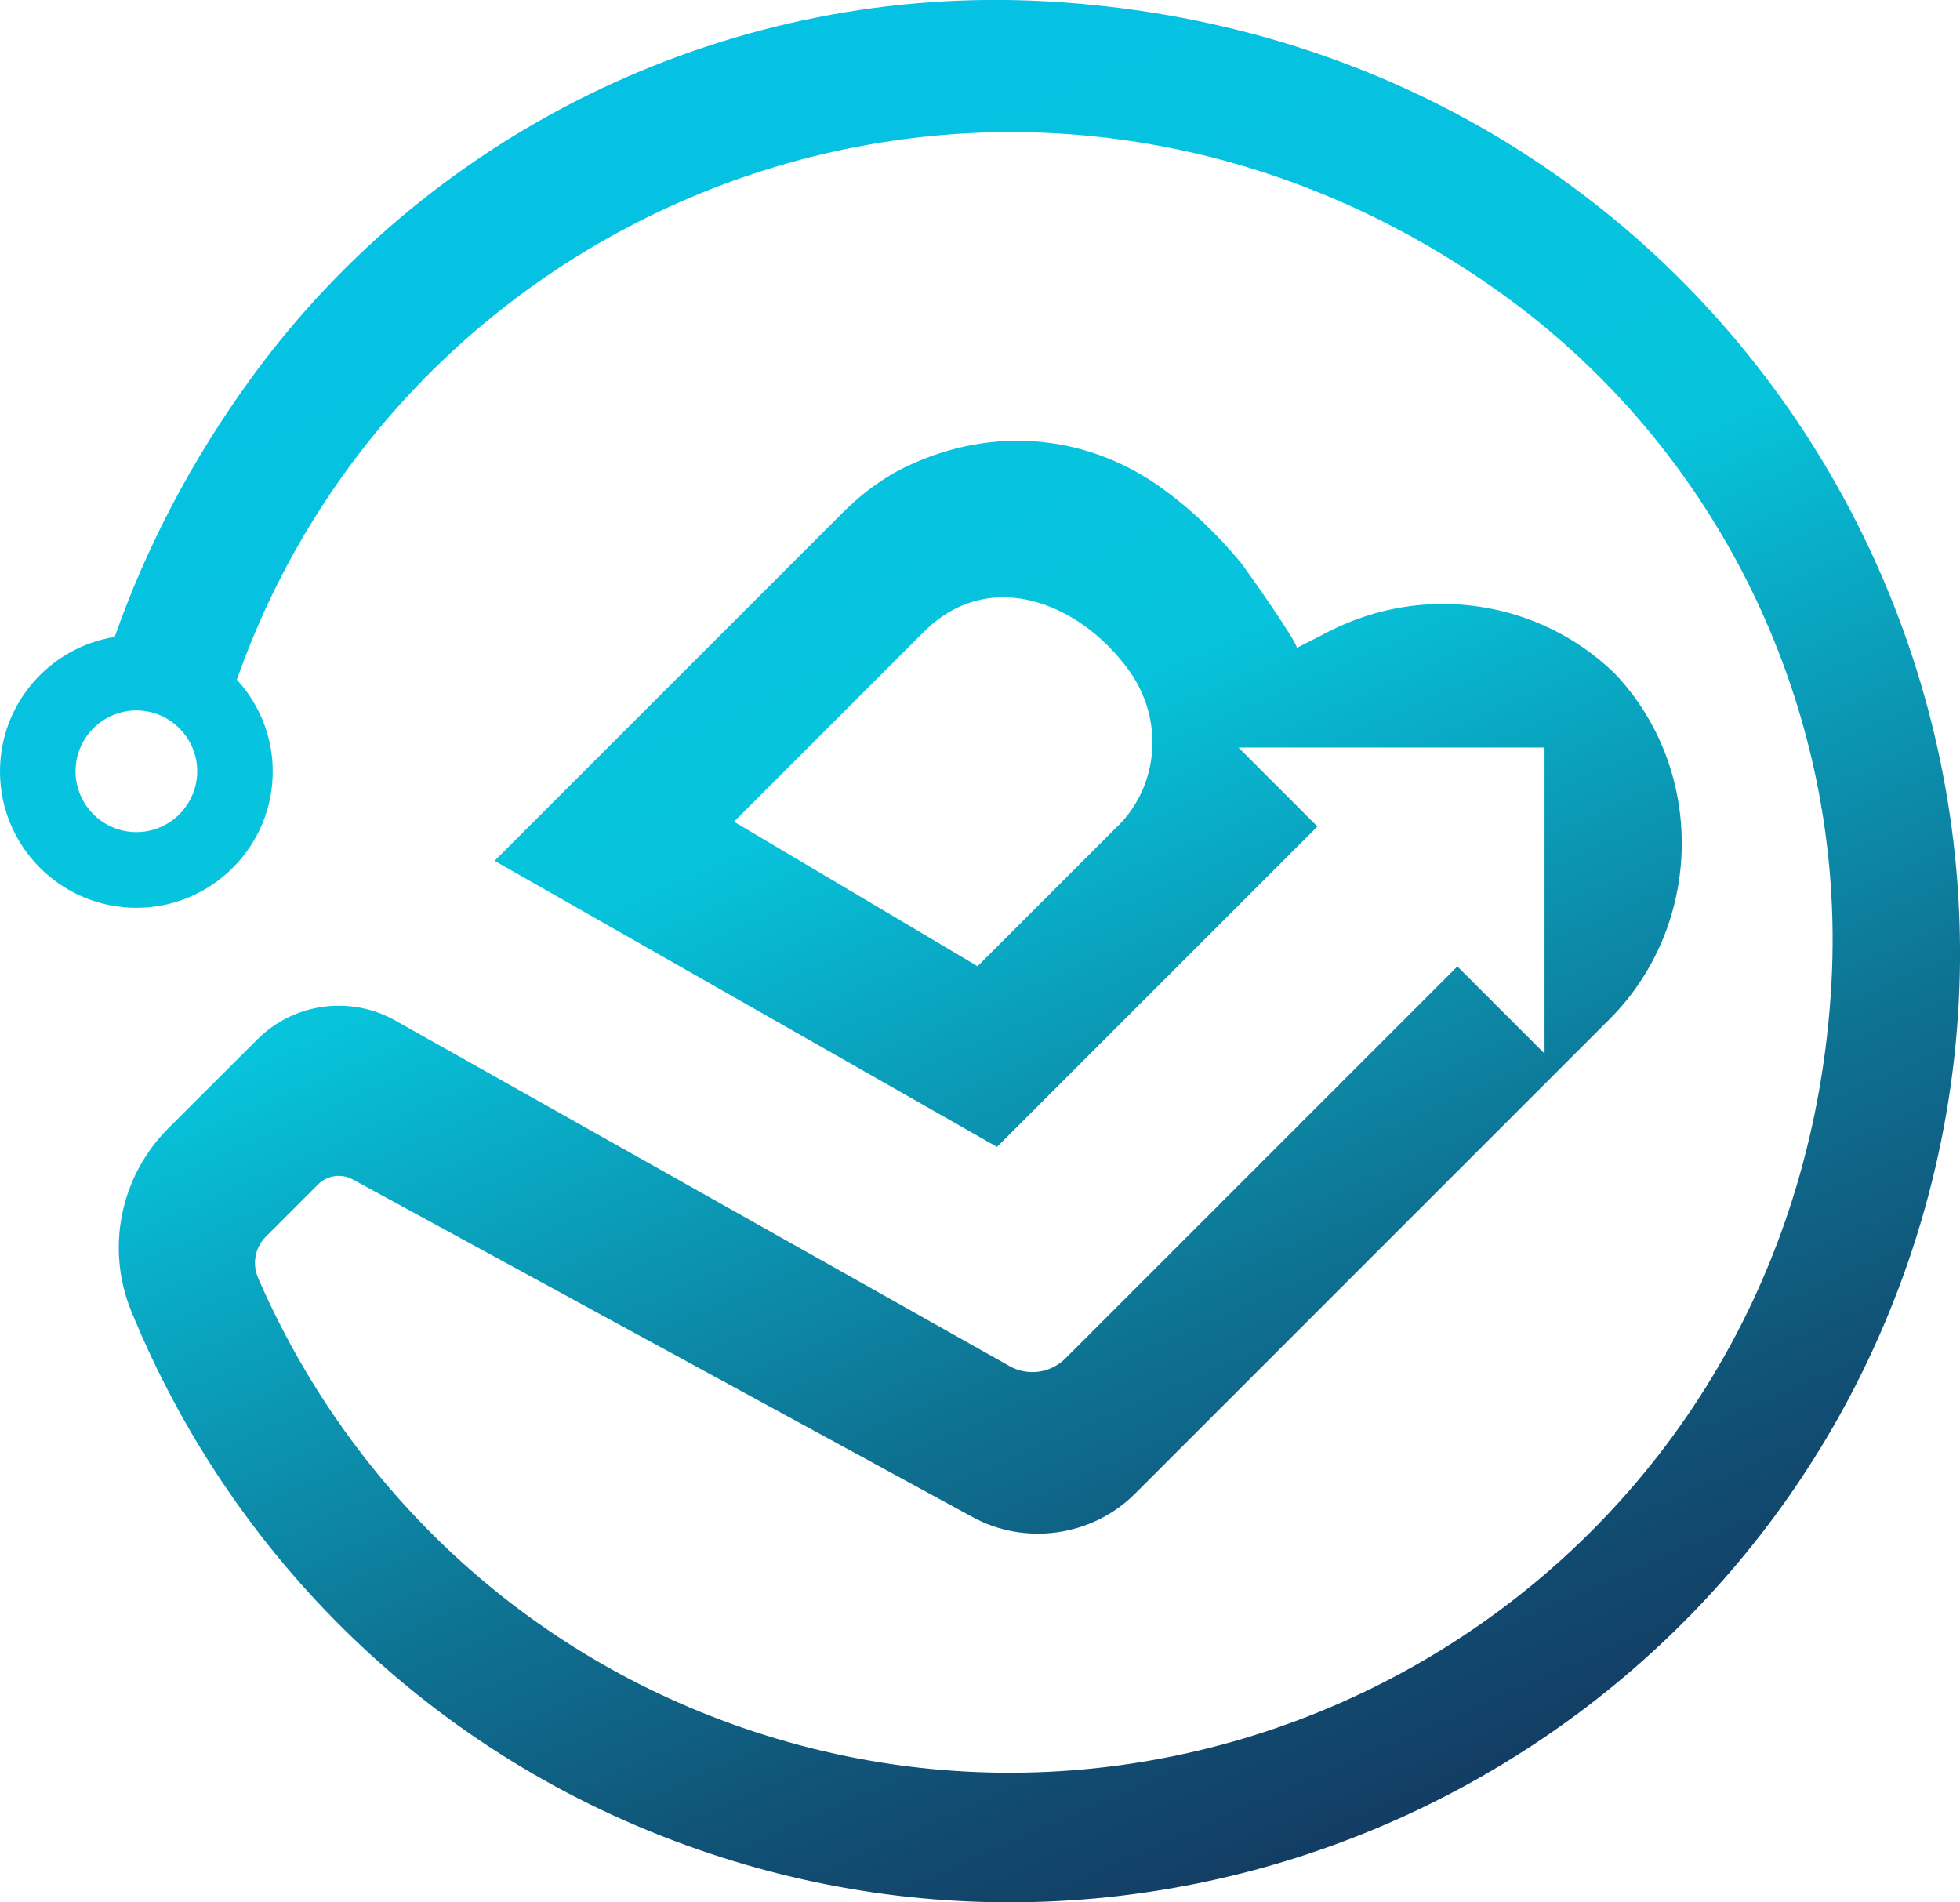 <?xml version="1.0" encoding="UTF-8"?>
<svg id="Capa_2" data-name="Capa 2" xmlns="http://www.w3.org/2000/svg" xmlns:xlink="http://www.w3.org/1999/xlink" viewBox="0 0 114.69 111.31">
  <defs>
    <style>
      .cls-1 {
        fill: url(#Degradado_sin_nombre_219);
      }
    </style>
    <linearGradient id="Degradado_sin_nombre_219" data-name="Degradado sin nombre 219" x1="87.28" y1="120.14" x2="37.78" y2="6.93" gradientUnits="userSpaceOnUse">
      <stop offset="0" stop-color="#152e56"/>
      <stop offset=".08" stop-color="#14365d"/>
      <stop offset=".22" stop-color="#114e73"/>
      <stop offset=".39" stop-color="#0e7595"/>
      <stop offset=".58" stop-color="#09aac5"/>
      <stop offset=".67" stop-color="#07c4dc"/>
      <stop offset="1" stop-color="#05c1e3"/>
    </linearGradient>
  </defs>
  <g id="Capa_1-2" data-name="Capa 1">
    <path class="cls-1" d="m61.25.08C43.07-.94,25.47,7.36,14.74,22.07c-3.56,4.88-6.2,10-8.03,15.2-3.8.61-6.71,3.9-6.71,7.87,0,4.4,3.58,7.98,7.98,7.98s7.98-3.58,7.98-7.98c0-2.07-.8-3.95-2.1-5.37C24.14,10.58,59.99-2.49,87.53,16.94c13.05,9.21,20.5,24.59,19.64,40.54-1.83,33.74-34.47,53.78-63.8,43.59-13.2-4.58-23.11-14.39-28.27-26.3-.35-.82-.18-1.77.45-2.4l3.06-3.06c.54-.54,1.37-.66,2.04-.29l36.22,19.73c3.11,1.72,7.05,1.16,9.56-1.36l27.74-27.74c5.53-5.53,5.67-14.62.3-20.26-4.45-4.3-11.16-5.28-16.71-2.44,0,0-1.89.97-1.89.97.21-.11-2.97-4.64-3.3-5.04-1.33-1.61-2.84-3.05-4.53-4.28-4.28-3.11-9.79-3.77-14.96-1.32-1.39.66-2.64,1.59-3.73,2.68l-20.41,20.41,29.4,16.74,18.75-18.75-4.62-4.62h2.18s15.73,0,15.73,0v.9s0,17.01,0,17.01l-5.1-5.1-22.94,22.94c-.86.86-2.2,1.05-3.26.45l-35.94-20.22c-2.64-1.49-5.95-1.04-8.09,1.11l-5.2,5.19c-2.81,2.81-3.67,7.03-2.17,10.7,5.83,14.27,17.52,26.07,33.19,31.51,28.95,10.06,60.68-5.31,70.74-34.26C123.4,40.03,100.25,2.27,61.25.08ZM7.98,48.69c-1.96,0-3.56-1.6-3.56-3.56,0-1.96,1.6-3.56,3.56-3.56s3.56,1.6,3.56,3.56-1.6,3.56-3.56,3.56Zm57.43-.36l-8.21,8.21-.6-.36-13.65-8.1s11.1-11.1,11.11-11.11c3.61-3.61,8.46-1.92,11.37,1.46.24.28.47.57.68.87,1.97,2.78,1.74,6.6-.69,9.03Z"/>
  </g>
</svg>